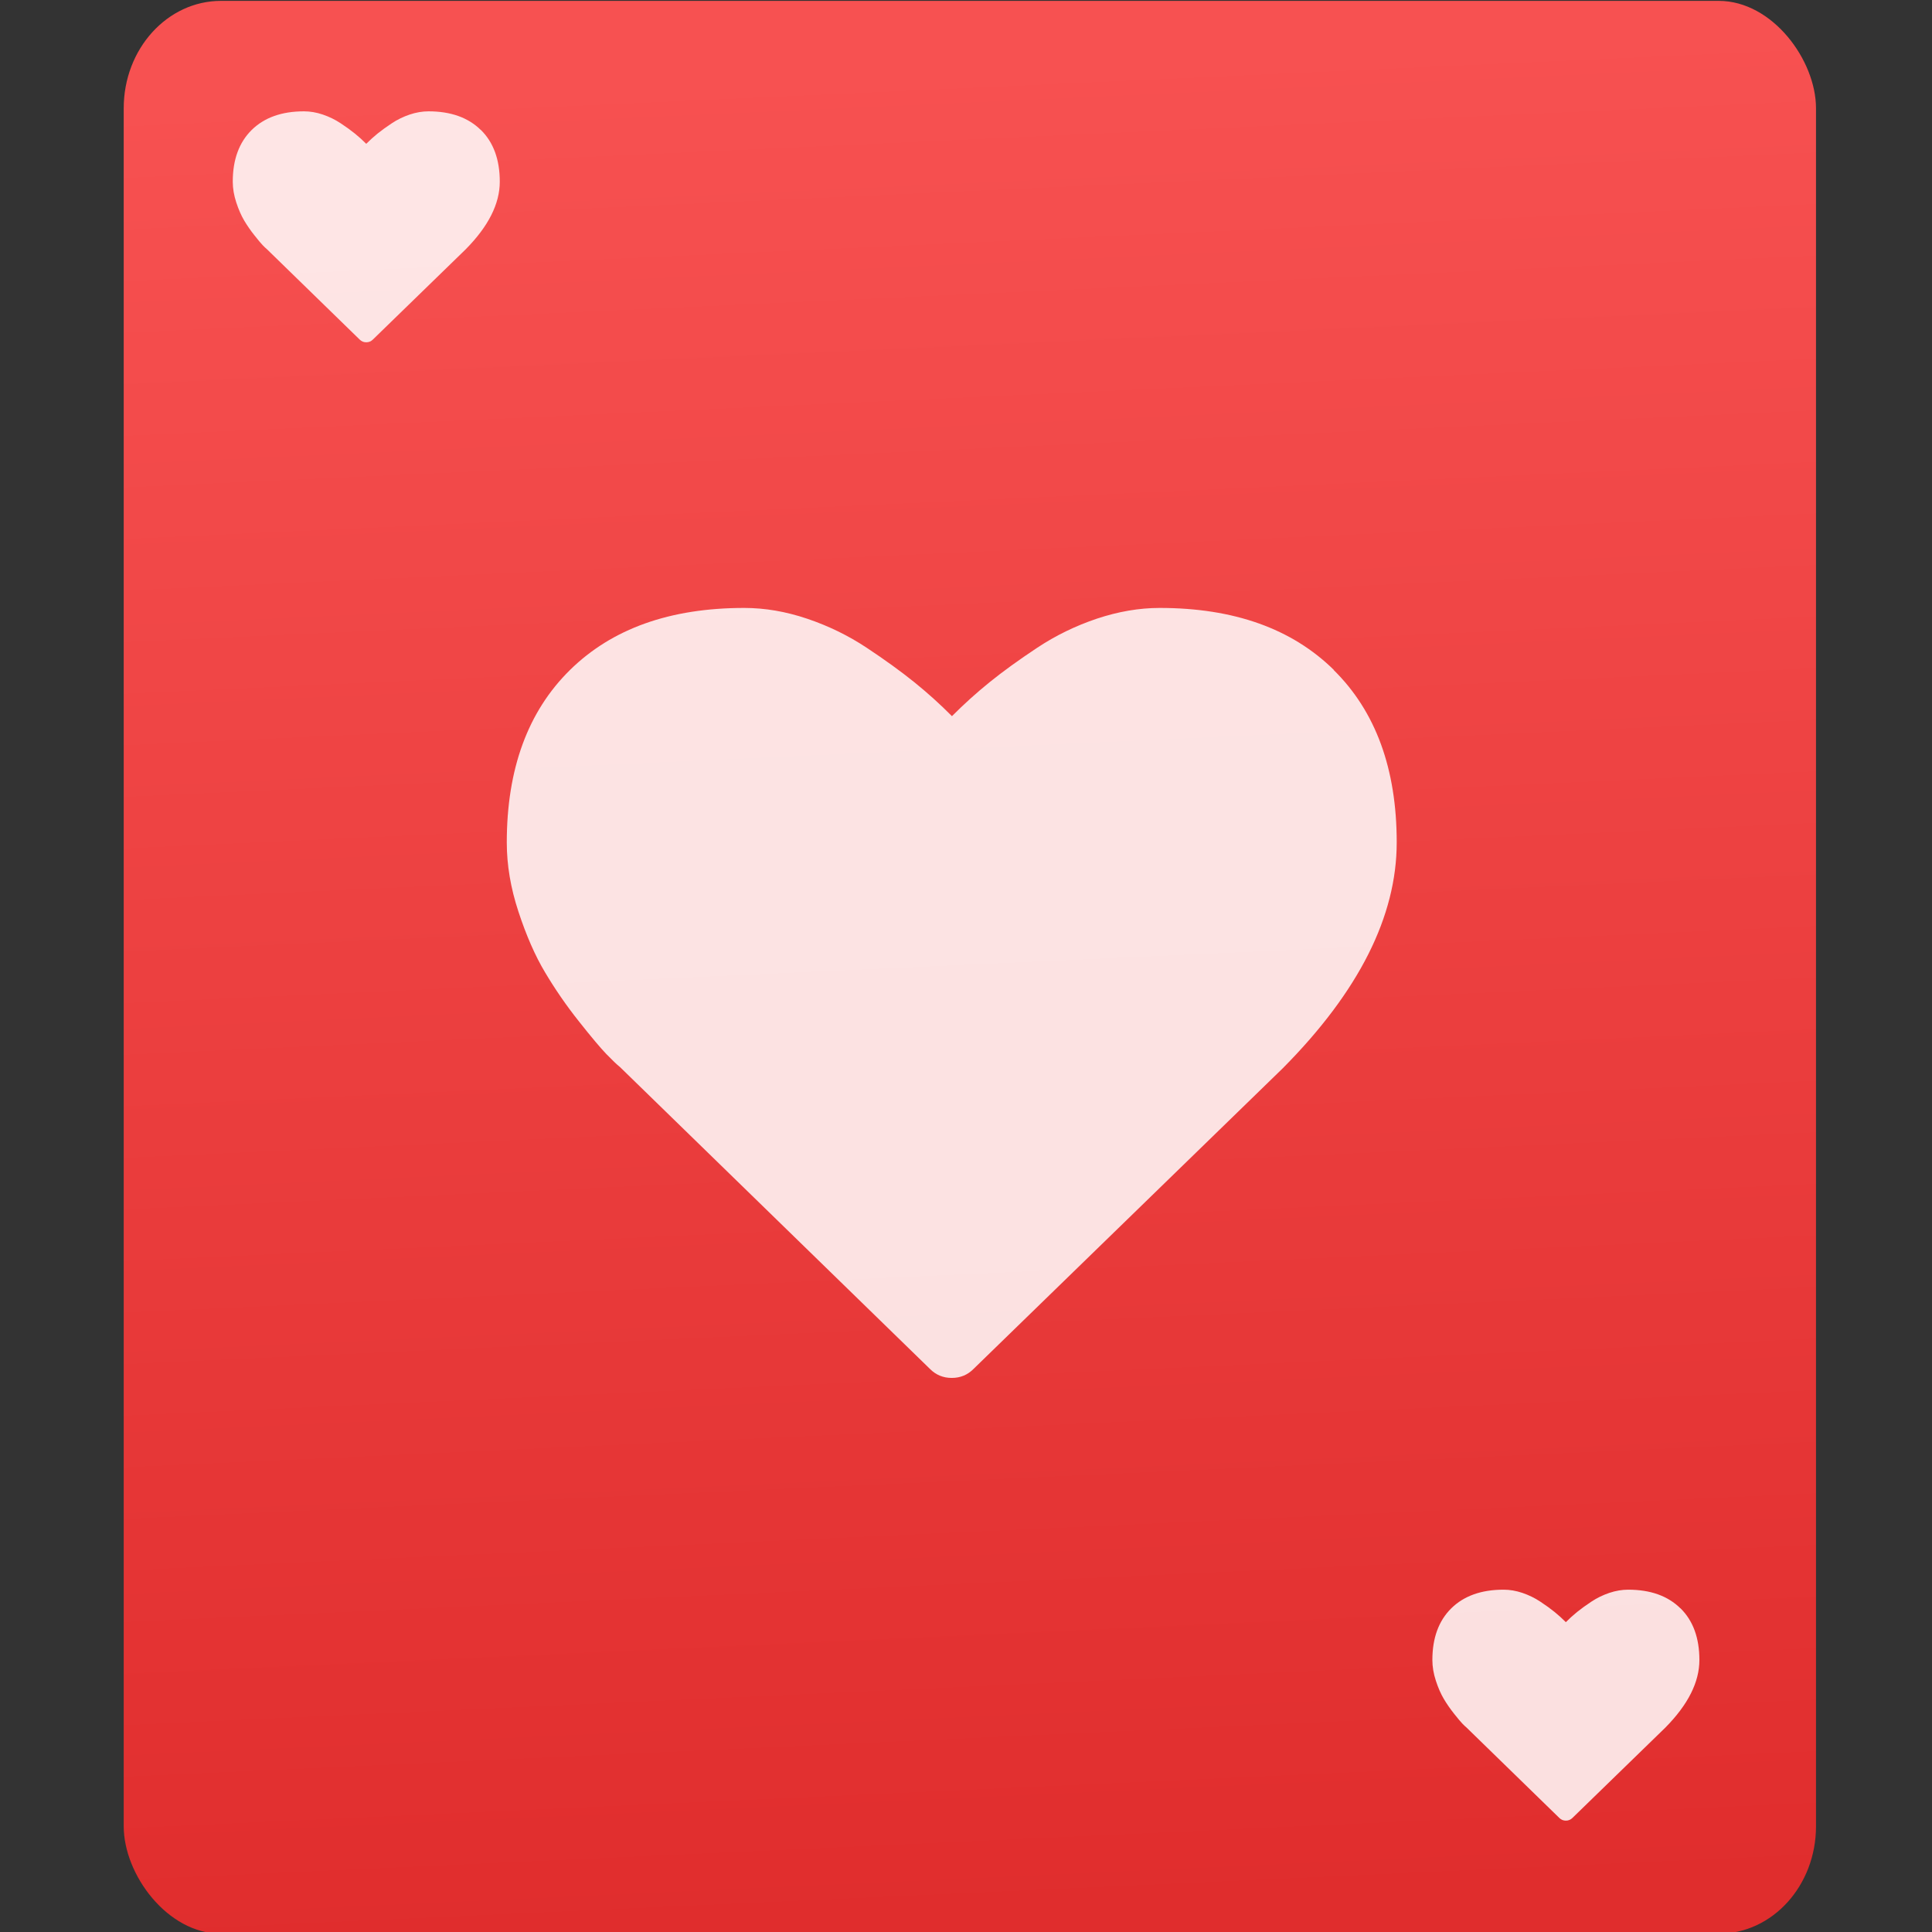 <svg xmlns="http://www.w3.org/2000/svg" viewBox="0 0 48 48"><rect x="0" y="0" width="48" height="48" fill="#333333" stroke="none"/><defs><linearGradient id="0" x1="211.38" y1="214.74" x2="207.4" y2="118.42" gradientUnits="userSpaceOnUse"><stop stop-color="#e02d2d"/><stop offset="1" stop-color="#f75151"/></linearGradient></defs><rect width="97.1" height="100.46" x="160.84" y="115.15" fill="url(#0)" rx="5.581" stroke-width="1" fill-rule="evenodd" transform="matrix(.433 0 0 .478-66.57-55.02)"/><g transform="translate(-.351-.958)" fill="#fff" fill-opacity=".851"><path d="m33.494 17.606c-1.045-1.03-2.488-1.544-4.331-1.544-.51 0-1.03.09-1.562.267-.531.179-1.024.419-1.482.723-.456.302-.85.587-1.179.853-.33.266-.642.549-.938.846-.296-.299-.61-.581-.938-.846-.33-.266-.722-.55-1.179-.853-.456-.302-.95-.544-1.482-.723-.531-.179-1.051-.267-1.562-.267-1.843 0-3.286.515-4.331 1.544-1.045 1.03-1.568 2.458-1.568 4.285 0 .557.096 1.13.29 1.718.194.59.413 1.093.661 1.507.246.414.526.821.838 1.214.312.395.541.666.685.816.144.149.258.258.339.323l7.7 7.499c.149.15.33.224.542.224.214 0 .395-.075.542-.224l7.688-7.475c1.885-1.902 2.825-3.769 2.825-5.606 0-1.827-.523-3.256-1.568-4.285"/><path d="m12.296 4.187c-.313-.309-.746-.463-1.299-.463-.153 0-.309.027-.468.08-.159.054-.307.126-.444.217-.137.091-.255.176-.354.256-.099.08-.192.165-.281.254-.089-.09-.183-.174-.281-.254-.099-.08-.216-.165-.354-.256-.137-.091-.285-.163-.444-.217-.159-.054-.315-.08-.468-.08-.553 0-.986.155-1.299.463-.313.309-.47.737-.47 1.285 0 .167.029.339.087.515.058.177.124.328.198.452.074.124.158.246.252.364.094.119.162.2.205.245.043.045.077.077.102.097l2.31 2.25c.045.045.099.067.163.067.064 0 .119-.023.163-.067l2.306-2.242c.565-.571.848-1.131.848-1.682 0-.548-.157-.977-.47-1.285"/><path d="m42.1 40.916c-.313-.309-.746-.463-1.299-.463-.153 0-.309.027-.468.08-.159.054-.307.126-.444.217-.137.091-.255.176-.354.256-.099.08-.192.165-.281.254-.089-.09-.183-.174-.281-.254-.099-.08-.216-.165-.354-.256-.137-.091-.285-.163-.444-.217-.159-.054-.315-.08-.468-.08-.553 0-.986.155-1.299.463-.313.309-.47.737-.47 1.285 0 .167.029.339.087.515.058.177.124.328.198.452.074.124.158.246.252.364.094.119.162.2.205.245.043.045.077.077.102.097l2.31 2.25c.045.045.099.067.163.067.064 0 .119-.023.163-.067l2.306-2.242c.565-.571.848-1.131.848-1.682 0-.548-.157-.977-.47-1.285"/></g></svg>